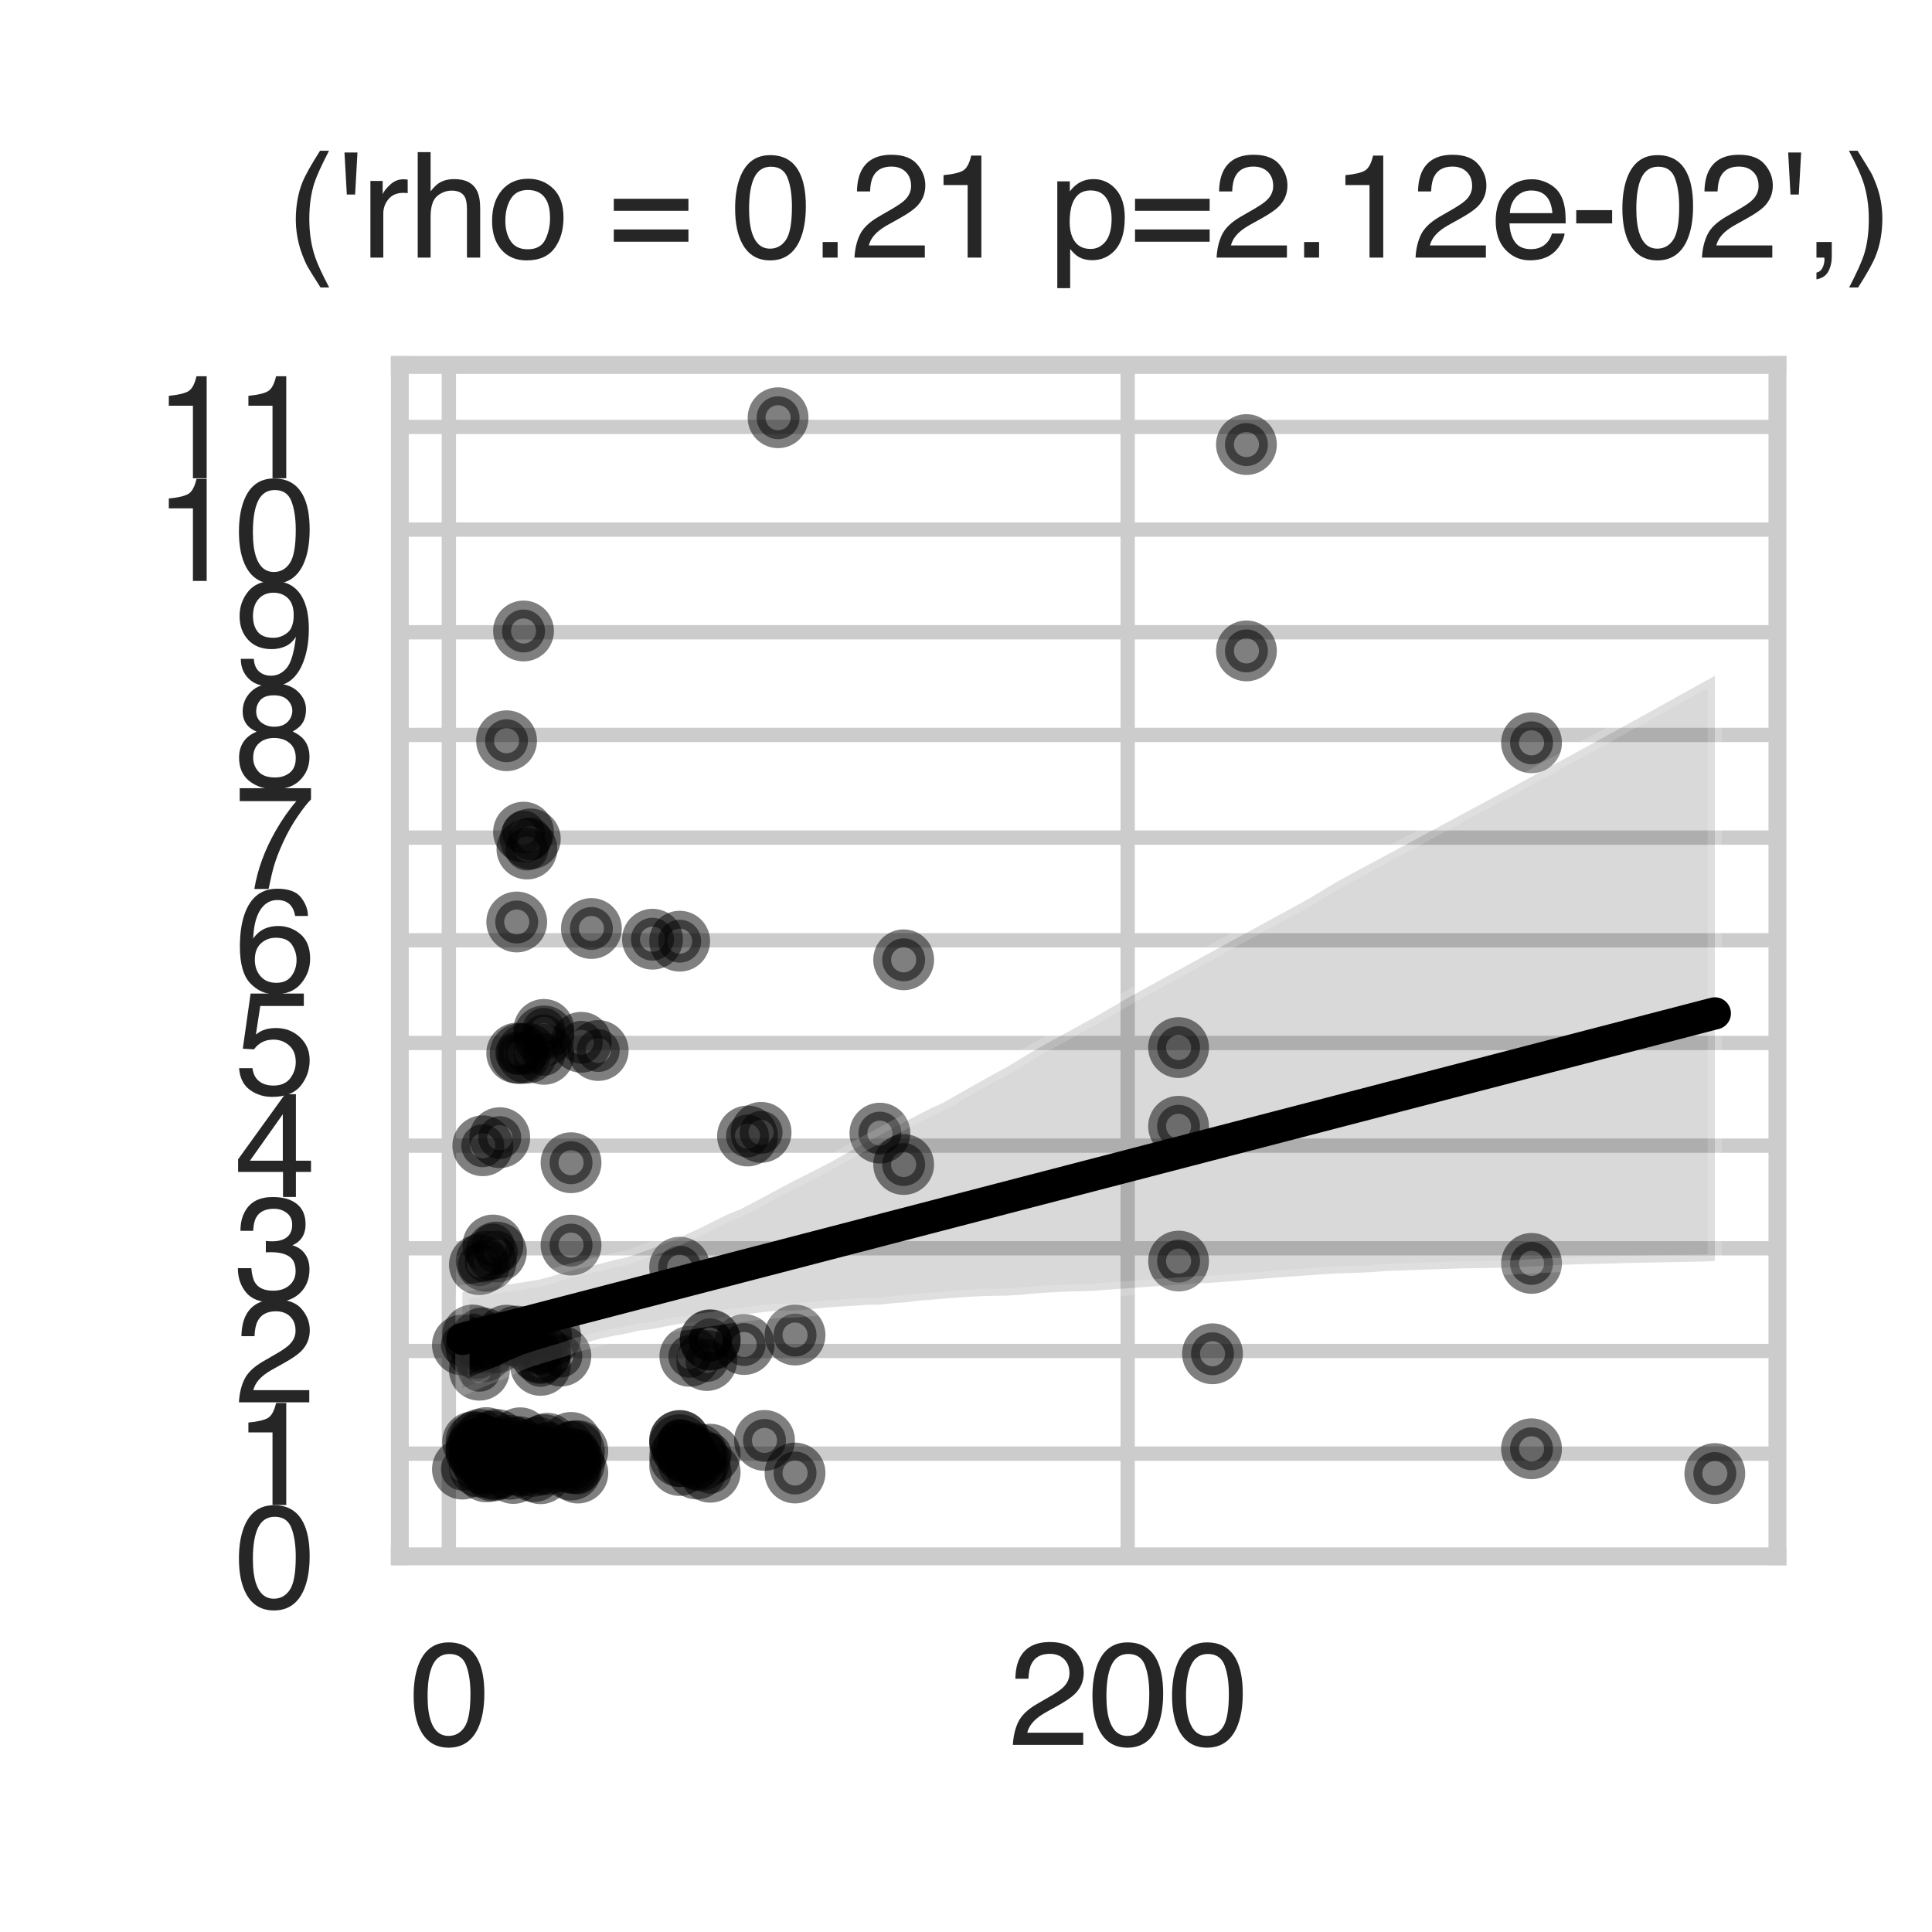 <?xml version="1.0" encoding="utf-8" standalone="no"?>
<!DOCTYPE svg PUBLIC "-//W3C//DTD SVG 1.1//EN"
  "http://www.w3.org/Graphics/SVG/1.1/DTD/svg11.dtd">
<svg xmlns:xlink="http://www.w3.org/1999/xlink" width="108pt" height="108pt" viewBox="0 0 108 108" xmlns="http://www.w3.org/2000/svg" version="1.1">
 <defs>
  <style type="text/css">*{stroke-linejoin: round; stroke-linecap: butt}</style>
 </defs>
 <g id="figure_1">
  <g id="patch_1">
   <path d="M 0 108 
L 108 108 
L 108 0 
L 0 0 
z
" style="fill: #ffffff"/>
  </g>
  <g id="axes_1">
   <g id="patch_2">
    <path d="M 22.35 87 
L 99.36 87 
L 99.36 20.4 
L 22.35 20.4 
z
" style="fill: #ffffff"/>
   </g>
   <g id="matplotlib.axis_1">
    <g id="xtick_1">
     <g id="line2d_1">
      <path d="M 25.092 87 
L 25.092 20.4 
" clip-path="url(#p167af0c487)" style="fill: none; stroke: #cccccc; stroke-width: 0.8; stroke-linecap: round"/>
     </g>
     <g id="text_1">
      <!-- 0 -->
      <g style="fill: #262626" transform="translate(22.867 97.539) scale(0.08 -0.08)">
       <defs>
        <path id="Helvetica-30" d="M 1731 4475 
Q 2600 4475 2988 3759 
Q 3288 3206 3288 2244 
Q 3288 1331 3016 734 
Q 2622 -122 1728 -122 
Q 922 -122 528 578 
Q 200 1163 200 2147 
Q 200 2909 397 3456 
Q 766 4475 1731 4475 
z
M 1725 391 
Q 2163 391 2422 778 
Q 2681 1166 2681 2222 
Q 2681 2984 2493 3476 
Q 2306 3969 1766 3969 
Q 1269 3969 1039 3501 
Q 809 3034 809 2125 
Q 809 1441 956 1025 
Q 1181 391 1725 391 
z
" transform="scale(0.016)"/>
       </defs>
       <use xlink:href="#Helvetica-30"/>
      </g>
     </g>
    </g>
    <g id="xtick_2">
     <g id="line2d_2">
      <path d="M 63.037 87 
L 63.037 20.4 
" clip-path="url(#p167af0c487)" style="fill: none; stroke: #cccccc; stroke-width: 0.8; stroke-linecap: round"/>
     </g>
     <g id="text_2">
      <!-- 200 -->
      <g style="fill: #262626" transform="translate(56.364 97.539) scale(0.08 -0.08)">
       <defs>
        <path id="Helvetica-32" d="M 200 0 
Q 231 578 439 1006 
Q 647 1434 1250 1784 
L 1850 2131 
Q 2253 2366 2416 2531 
Q 2672 2791 2672 3125 
Q 2672 3516 2437 3745 
Q 2203 3975 1813 3975 
Q 1234 3975 1013 3538 
Q 894 3303 881 2888 
L 309 2888 
Q 319 3472 525 3841 
Q 891 4491 1816 4491 
Q 2584 4491 2939 4075 
Q 3294 3659 3294 3150 
Q 3294 2613 2916 2231 
Q 2697 2009 2131 1694 
L 1703 1456 
Q 1397 1288 1222 1134 
Q 909 863 828 531 
L 3272 531 
L 3272 0 
L 200 0 
z
" transform="scale(0.016)"/>
       </defs>
       <use xlink:href="#Helvetica-32"/>
       <use xlink:href="#Helvetica-30" transform="translate(55.615 0)"/>
       <use xlink:href="#Helvetica-30" transform="translate(111.23 0)"/>
      </g>
     </g>
    </g>
   </g>
   <g id="matplotlib.axis_2">
    <g id="ytick_1">
     <g id="line2d_3">
      <path d="M 22.35 87 
L 99.36 87 
" clip-path="url(#p167af0c487)" style="fill: none; stroke: #cccccc; stroke-width: 0.8; stroke-linecap: round"/>
     </g>
     <g id="text_3">
      <!-- 0 -->
      <g style="fill: #262626" transform="translate(13.101 89.869) scale(0.08 -0.08)">
       <use xlink:href="#Helvetica-30"/>
      </g>
     </g>
    </g>
    <g id="ytick_2">
     <g id="line2d_4">
      <path d="M 22.35 81.26 
L 99.36 81.26 
" clip-path="url(#p167af0c487)" style="fill: none; stroke: #cccccc; stroke-width: 0.8; stroke-linecap: round"/>
     </g>
     <g id="text_4">
      <!-- 1 -->
      <g style="fill: #262626" transform="translate(13.101 84.13) scale(0.08 -0.08)">
       <defs>
        <path id="Helvetica-31" d="M 613 3169 
L 613 3600 
Q 1222 3659 1462 3798 
Q 1703 3938 1822 4456 
L 2266 4456 
L 2266 0 
L 1666 0 
L 1666 3169 
L 613 3169 
z
" transform="scale(0.016)"/>
       </defs>
       <use xlink:href="#Helvetica-31"/>
      </g>
     </g>
    </g>
    <g id="ytick_3">
     <g id="line2d_5">
      <path d="M 22.35 75.521 
L 99.36 75.521 
" clip-path="url(#p167af0c487)" style="fill: none; stroke: #cccccc; stroke-width: 0.8; stroke-linecap: round"/>
     </g>
     <g id="text_5">
      <!-- 2 -->
      <g style="fill: #262626" transform="translate(13.101 78.39) scale(0.08 -0.08)">
       <use xlink:href="#Helvetica-32"/>
      </g>
     </g>
    </g>
    <g id="ytick_4">
     <g id="line2d_6">
      <path d="M 22.35 69.781 
L 99.36 69.781 
" clip-path="url(#p167af0c487)" style="fill: none; stroke: #cccccc; stroke-width: 0.8; stroke-linecap: round"/>
     </g>
     <g id="text_6">
      <!-- 3 -->
      <g style="fill: #262626" transform="translate(13.101 72.651) scale(0.08 -0.08)">
       <defs>
        <path id="Helvetica-33" d="M 1663 -122 
Q 869 -122 511 314 
Q 153 750 153 1375 
L 741 1375 
Q 778 941 903 744 
Q 1122 391 1694 391 
Q 2138 391 2406 628 
Q 2675 866 2675 1241 
Q 2675 1703 2392 1887 
Q 2109 2072 1606 2072 
Q 1550 2072 1492 2070 
Q 1434 2069 1375 2066 
L 1375 2563 
Q 1463 2553 1522 2550 
Q 1581 2547 1650 2547 
Q 1966 2547 2169 2647 
Q 2525 2822 2525 3272 
Q 2525 3606 2287 3787 
Q 2050 3969 1734 3969 
Q 1172 3969 956 3594 
Q 838 3388 822 3006 
L 266 3006 
Q 266 3506 466 3856 
Q 809 4481 1675 4481 
Q 2359 4481 2734 4176 
Q 3109 3872 3109 3294 
Q 3109 2881 2888 2625 
Q 2750 2466 2531 2375 
Q 2884 2278 3082 2001 
Q 3281 1725 3281 1325 
Q 3281 684 2859 281 
Q 2438 -122 1663 -122 
z
" transform="scale(0.016)"/>
       </defs>
       <use xlink:href="#Helvetica-33"/>
      </g>
     </g>
    </g>
    <g id="ytick_5">
     <g id="line2d_7">
      <path d="M 22.35 64.042 
L 99.36 64.042 
" clip-path="url(#p167af0c487)" style="fill: none; stroke: #cccccc; stroke-width: 0.8; stroke-linecap: round"/>
     </g>
     <g id="text_7">
      <!-- 4 -->
      <g style="fill: #262626" transform="translate(13.101 66.911) scale(0.08 -0.08)">
       <defs>
        <path id="Helvetica-34" d="M 2116 1584 
L 2116 3613 
L 681 1584 
L 2116 1584 
z
M 2125 0 
L 2125 1094 
L 163 1094 
L 163 1644 
L 2213 4488 
L 2688 4488 
L 2688 1584 
L 3347 1584 
L 3347 1094 
L 2688 1094 
L 2688 0 
L 2125 0 
z
" transform="scale(0.016)"/>
       </defs>
       <use xlink:href="#Helvetica-34"/>
      </g>
     </g>
    </g>
    <g id="ytick_6">
     <g id="line2d_8">
      <path d="M 22.35 58.302 
L 99.36 58.302 
" clip-path="url(#p167af0c487)" style="fill: none; stroke: #cccccc; stroke-width: 0.8; stroke-linecap: round"/>
     </g>
     <g id="text_8">
      <!-- 5 -->
      <g style="fill: #262626" transform="translate(13.101 61.172) scale(0.08 -0.08)">
       <defs>
        <path id="Helvetica-35" d="M 791 1141 
Q 847 659 1238 475 
Q 1438 381 1700 381 
Q 2200 381 2440 700 
Q 2681 1019 2681 1406 
Q 2681 1875 2395 2131 
Q 2109 2388 1709 2388 
Q 1419 2388 1211 2275 
Q 1003 2163 856 1963 
L 369 1991 
L 709 4400 
L 3034 4400 
L 3034 3856 
L 1131 3856 
L 941 2613 
Q 1097 2731 1238 2791 
Q 1488 2894 1816 2894 
Q 2431 2894 2859 2497 
Q 3288 2100 3288 1491 
Q 3288 856 2895 371 
Q 2503 -113 1644 -113 
Q 1097 -113 676 195 
Q 256 503 206 1141 
L 791 1141 
z
" transform="scale(0.016)"/>
       </defs>
       <use xlink:href="#Helvetica-35"/>
      </g>
     </g>
    </g>
    <g id="ytick_7">
     <g id="line2d_9">
      <path d="M 22.35 52.563 
L 99.36 52.563 
" clip-path="url(#p167af0c487)" style="fill: none; stroke: #cccccc; stroke-width: 0.8; stroke-linecap: round"/>
     </g>
     <g id="text_9">
      <!-- 6 -->
      <g style="fill: #262626" transform="translate(13.101 55.432) scale(0.08 -0.08)">
       <defs>
        <path id="Helvetica-36" d="M 1872 4494 
Q 2622 4494 2917 4105 
Q 3213 3716 3213 3303 
L 2656 3303 
Q 2606 3569 2497 3719 
Q 2294 4000 1881 4000 
Q 1409 4000 1131 3564 
Q 853 3128 822 2316 
Q 1016 2600 1309 2741 
Q 1578 2866 1909 2866 
Q 2472 2866 2890 2506 
Q 3309 2147 3309 1434 
Q 3309 825 2912 354 
Q 2516 -116 1781 -116 
Q 1153 -116 697 361 
Q 241 838 241 1966 
Q 241 2800 444 3381 
Q 834 4494 1872 4494 
z
M 1831 384 
Q 2275 384 2495 682 
Q 2716 981 2716 1388 
Q 2716 1731 2519 2042 
Q 2322 2353 1803 2353 
Q 1441 2353 1167 2112 
Q 894 1872 894 1388 
Q 894 963 1142 673 
Q 1391 384 1831 384 
z
" transform="scale(0.016)"/>
       </defs>
       <use xlink:href="#Helvetica-36"/>
      </g>
     </g>
    </g>
    <g id="ytick_8">
     <g id="line2d_10">
      <path d="M 22.35 46.823 
L 99.36 46.823 
" clip-path="url(#p167af0c487)" style="fill: none; stroke: #cccccc; stroke-width: 0.8; stroke-linecap: round"/>
     </g>
     <g id="text_10">
      <!-- 7 -->
      <g style="fill: #262626" transform="translate(13.101 49.693) scale(0.08 -0.08)">
       <defs>
        <path id="Helvetica-37" d="M 3347 4400 
L 3347 3909 
Q 3131 3700 2773 3181 
Q 2416 2663 2141 2063 
Q 1869 1478 1728 997 
Q 1638 688 1494 0 
L 872 0 
Q 1084 1281 1809 2550 
Q 2238 3294 2709 3834 
L 234 3834 
L 234 4400 
L 3347 4400 
z
" transform="scale(0.016)"/>
       </defs>
       <use xlink:href="#Helvetica-37"/>
      </g>
     </g>
    </g>
    <g id="ytick_9">
     <g id="line2d_11">
      <path d="M 22.35 41.084 
L 99.36 41.084 
" clip-path="url(#p167af0c487)" style="fill: none; stroke: #cccccc; stroke-width: 0.8; stroke-linecap: round"/>
     </g>
     <g id="text_11">
      <!-- 8 -->
      <g style="fill: #262626" transform="translate(13.101 43.953) scale(0.08 -0.08)">
       <defs>
        <path id="Helvetica-38" d="M 1741 2600 
Q 2113 2600 2322 2808 
Q 2531 3016 2531 3303 
Q 2531 3553 2331 3762 
Q 2131 3972 1722 3972 
Q 1316 3972 1134 3762 
Q 953 3553 953 3272 
Q 953 2956 1187 2778 
Q 1422 2600 1741 2600 
z
M 1775 384 
Q 2166 384 2423 595 
Q 2681 806 2681 1225 
Q 2681 1659 2415 1884 
Q 2150 2109 1734 2109 
Q 1331 2109 1076 1879 
Q 822 1650 822 1244 
Q 822 894 1055 639 
Q 1288 384 1775 384 
z
M 975 2384 
Q 741 2484 609 2619 
Q 363 2869 363 3269 
Q 363 3769 725 4128 
Q 1088 4488 1753 4488 
Q 2397 4488 2762 4148 
Q 3128 3809 3128 3356 
Q 3128 2938 2916 2678 
Q 2797 2531 2547 2391 
Q 2825 2263 2984 2097 
Q 3281 1784 3281 1284 
Q 3281 694 2884 283 
Q 2488 -128 1763 -128 
Q 1109 -128 657 226 
Q 206 581 206 1256 
Q 206 1653 400 1942 
Q 594 2231 975 2384 
z
" transform="scale(0.016)"/>
       </defs>
       <use xlink:href="#Helvetica-38"/>
      </g>
     </g>
    </g>
    <g id="ytick_10">
     <g id="line2d_12">
      <path d="M 22.35 35.344 
L 99.36 35.344 
" clip-path="url(#p167af0c487)" style="fill: none; stroke: #cccccc; stroke-width: 0.8; stroke-linecap: round"/>
     </g>
     <g id="text_12">
      <!-- 9 -->
      <g style="fill: #262626" transform="translate(13.101 38.214) scale(0.08 -0.08)">
       <defs>
        <path id="Helvetica-39" d="M 850 1081 
Q 875 616 1209 438 
Q 1381 344 1597 344 
Q 2000 344 2284 680 
Q 2569 1016 2688 2044 
Q 2500 1747 2223 1626 
Q 1947 1506 1628 1506 
Q 981 1506 604 1909 
Q 228 2313 228 2947 
Q 228 3556 600 4018 
Q 972 4481 1697 4481 
Q 2675 4481 3047 3600 
Q 3253 3116 3253 2388 
Q 3253 1566 3006 931 
Q 2597 -125 1619 -125 
Q 963 -125 622 219 
Q 281 563 281 1081 
L 850 1081 
z
M 1703 2000 
Q 2038 2000 2314 2220 
Q 2591 2441 2591 2991 
Q 2591 3484 2342 3726 
Q 2094 3969 1709 3969 
Q 1297 3969 1055 3692 
Q 813 3416 813 2953 
Q 813 2516 1025 2258 
Q 1238 2000 1703 2000 
z
" transform="scale(0.016)"/>
       </defs>
       <use xlink:href="#Helvetica-39"/>
      </g>
     </g>
    </g>
    <g id="ytick_11">
     <g id="line2d_13">
      <path d="M 22.35 29.605 
L 99.36 29.605 
" clip-path="url(#p167af0c487)" style="fill: none; stroke: #cccccc; stroke-width: 0.8; stroke-linecap: round"/>
     </g>
     <g id="text_13">
      <!-- 10 -->
      <g style="fill: #262626" transform="translate(8.652 32.474) scale(0.08 -0.08)">
       <use xlink:href="#Helvetica-31"/>
       <use xlink:href="#Helvetica-30" transform="translate(55.615 0)"/>
      </g>
     </g>
    </g>
    <g id="ytick_12">
     <g id="line2d_14">
      <path d="M 22.35 23.865 
L 99.36 23.865 
" clip-path="url(#p167af0c487)" style="fill: none; stroke: #cccccc; stroke-width: 0.8; stroke-linecap: round"/>
     </g>
     <g id="text_14">
      <!-- 11 -->
      <g style="fill: #262626" transform="translate(8.652 26.735) scale(0.08 -0.08)">
       <use xlink:href="#Helvetica-31"/>
       <use xlink:href="#Helvetica-31" transform="translate(55.615 0)"/>
      </g>
     </g>
    </g>
   </g>
   <g id="PathCollection_1">
    <defs>
     <path id="me7f2575d24" d="M 0 1.2 
C 0.318 1.2 0.623 1.074 0.849 0.849 
C 1.074 0.623 1.2 0.318 1.2 0 
C 1.2 -0.318 1.074 -0.623 0.849 -0.849 
C 0.623 -1.074 0.318 -1.2 0 -1.2 
C -0.318 -1.2 -0.623 -1.074 -0.849 -0.849 
C -1.074 -0.623 -1.2 -0.318 -1.2 0 
C -1.2 0.318 -1.074 0.623 -0.849 0.849 
C -0.623 1.074 -0.318 1.2 0 1.2 
z
" style="stroke: #000000; stroke-opacity: 0.5"/>
    </defs>
    <g clip-path="url(#p167af0c487)">
     <use xlink:href="#me7f2575d24" x="26.42" y="74.626" style="fill-opacity: 0.5; stroke: #000000; stroke-opacity: 0.5"/>
     <use xlink:href="#me7f2575d24" x="25.85" y="82.124" style="fill-opacity: 0.5; stroke: #000000; stroke-opacity: 0.5"/>
     <use xlink:href="#me7f2575d24" x="26.609" y="81.158" style="fill-opacity: 0.5; stroke: #000000; stroke-opacity: 0.5"/>
     <use xlink:href="#me7f2575d24" x="29.076" y="80.372" style="fill-opacity: 0.5; stroke: #000000; stroke-opacity: 0.5"/>
     <use xlink:href="#me7f2575d24" x="29.076" y="81.947" style="fill-opacity: 0.5; stroke: #000000; stroke-opacity: 0.5"/>
     <use xlink:href="#me7f2575d24" x="26.42" y="80.6" style="fill-opacity: 0.5; stroke: #000000; stroke-opacity: 0.5"/>
     <use xlink:href="#me7f2575d24" x="27.558" y="69.597" style="fill-opacity: 0.5; stroke: #000000; stroke-opacity: 0.5"/>
     <use xlink:href="#me7f2575d24" x="26.799" y="82.008" style="fill-opacity: 0.5; stroke: #000000; stroke-opacity: 0.5"/>
     <use xlink:href="#me7f2575d24" x="26.989" y="81.832" style="fill-opacity: 0.5; stroke: #000000; stroke-opacity: 0.5"/>
     <use xlink:href="#me7f2575d24" x="27.558" y="82.23" style="fill-opacity: 0.5; stroke: #000000; stroke-opacity: 0.5"/>
     <use xlink:href="#me7f2575d24" x="27.179" y="80.362" style="fill-opacity: 0.5; stroke: #000000; stroke-opacity: 0.5"/>
     <use xlink:href="#me7f2575d24" x="29.266" y="81.09" style="fill-opacity: 0.5; stroke: #000000; stroke-opacity: 0.5"/>
     <use xlink:href="#me7f2575d24" x="31.922" y="81.799" style="fill-opacity: 0.5; stroke: #000000; stroke-opacity: 0.5"/>
     <use xlink:href="#me7f2575d24" x="27.748" y="75.071" style="fill-opacity: 0.5; stroke: #000000; stroke-opacity: 0.5"/>
     <use xlink:href="#me7f2575d24" x="30.783" y="74.689" style="fill-opacity: 0.5; stroke: #000000; stroke-opacity: 0.5"/>
     <use xlink:href="#me7f2575d24" x="31.922" y="82.178" style="fill-opacity: 0.5; stroke: #000000; stroke-opacity: 0.5"/>
     <use xlink:href="#me7f2575d24" x="26.989" y="80.894" style="fill-opacity: 0.5; stroke: #000000; stroke-opacity: 0.5"/>
     <use xlink:href="#me7f2575d24" x="50.515" y="65.097" style="fill-opacity: 0.5; stroke: #000000; stroke-opacity: 0.5"/>
     <use xlink:href="#me7f2575d24" x="26.799" y="70.695" style="fill-opacity: 0.5; stroke: #000000; stroke-opacity: 0.5"/>
     <use xlink:href="#me7f2575d24" x="26.799" y="81.401" style="fill-opacity: 0.5; stroke: #000000; stroke-opacity: 0.5"/>
     <use xlink:href="#me7f2575d24" x="31.922" y="81.507" style="fill-opacity: 0.5; stroke: #000000; stroke-opacity: 0.5"/>
     <use xlink:href="#me7f2575d24" x="37.993" y="80.754" style="fill-opacity: 0.5; stroke: #000000; stroke-opacity: 0.5"/>
     <use xlink:href="#me7f2575d24" x="29.645" y="46.895" style="fill-opacity: 0.5; stroke: #000000; stroke-opacity: 0.5"/>
     <use xlink:href="#me7f2575d24" x="31.922" y="80.632" style="fill-opacity: 0.5; stroke: #000000; stroke-opacity: 0.5"/>
     <use xlink:href="#me7f2575d24" x="26.989" y="74.788" style="fill-opacity: 0.5; stroke: #000000; stroke-opacity: 0.5"/>
     <use xlink:href="#me7f2575d24" x="27.179" y="82.279" style="fill-opacity: 0.5; stroke: #000000; stroke-opacity: 0.5"/>
     <use xlink:href="#me7f2575d24" x="27.748" y="69.991" style="fill-opacity: 0.5; stroke: #000000; stroke-opacity: 0.5"/>
     <use xlink:href="#me7f2575d24" x="27.558" y="82.138" style="fill-opacity: 0.5; stroke: #000000; stroke-opacity: 0.5"/>
     <use xlink:href="#me7f2575d24" x="26.609" y="75.373" style="fill-opacity: 0.5; stroke: #000000; stroke-opacity: 0.5"/>
     <use xlink:href="#me7f2575d24" x="27.748" y="81.145" style="fill-opacity: 0.5; stroke: #000000; stroke-opacity: 0.5"/>
     <use xlink:href="#me7f2575d24" x="27.748" y="80.462" style="fill-opacity: 0.5; stroke: #000000; stroke-opacity: 0.5"/>
     <use xlink:href="#me7f2575d24" x="39.7" y="74.92" style="fill-opacity: 0.5; stroke: #000000; stroke-opacity: 0.5"/>
     <use xlink:href="#me7f2575d24" x="69.677" y="24.852" style="fill-opacity: 0.5; stroke: #000000; stroke-opacity: 0.5"/>
     <use xlink:href="#me7f2575d24" x="26.609" y="80.992" style="fill-opacity: 0.5; stroke: #000000; stroke-opacity: 0.5"/>
     <use xlink:href="#me7f2575d24" x="37.993" y="80.54" style="fill-opacity: 0.5; stroke: #000000; stroke-opacity: 0.5"/>
     <use xlink:href="#me7f2575d24" x="49.187" y="63.343" style="fill-opacity: 0.5; stroke: #000000; stroke-opacity: 0.5"/>
     <use xlink:href="#me7f2575d24" x="50.515" y="53.654" style="fill-opacity: 0.5; stroke: #000000; stroke-opacity: 0.5"/>
     <use xlink:href="#me7f2575d24" x="25.85" y="75.184" style="fill-opacity: 0.5; stroke: #000000; stroke-opacity: 0.5"/>
     <use xlink:href="#me7f2575d24" x="37.993" y="52.613" style="fill-opacity: 0.5; stroke: #000000; stroke-opacity: 0.5"/>
     <use xlink:href="#me7f2575d24" x="41.787" y="63.503" style="fill-opacity: 0.5; stroke: #000000; stroke-opacity: 0.5"/>
     <use xlink:href="#me7f2575d24" x="38.183" y="81.091" style="fill-opacity: 0.5; stroke: #000000; stroke-opacity: 0.5"/>
     <use xlink:href="#me7f2575d24" x="38.372" y="81.262" style="fill-opacity: 0.5; stroke: #000000; stroke-opacity: 0.5"/>
     <use xlink:href="#me7f2575d24" x="38.562" y="75.82" style="fill-opacity: 0.5; stroke: #000000; stroke-opacity: 0.5"/>
     <use xlink:href="#me7f2575d24" x="27.558" y="80.569" style="fill-opacity: 0.5; stroke: #000000; stroke-opacity: 0.5"/>
     <use xlink:href="#me7f2575d24" x="26.799" y="76.596" style="fill-opacity: 0.5; stroke: #000000; stroke-opacity: 0.5"/>
     <use xlink:href="#me7f2575d24" x="38.942" y="82.117" style="fill-opacity: 0.5; stroke: #000000; stroke-opacity: 0.5"/>
     <use xlink:href="#me7f2575d24" x="39.7" y="82.3" style="fill-opacity: 0.5; stroke: #000000; stroke-opacity: 0.5"/>
     <use xlink:href="#me7f2575d24" x="37.993" y="81.922" style="fill-opacity: 0.5; stroke: #000000; stroke-opacity: 0.5"/>
     <use xlink:href="#me7f2575d24" x="28.696" y="80.907" style="fill-opacity: 0.5; stroke: #000000; stroke-opacity: 0.5"/>
     <use xlink:href="#me7f2575d24" x="26.989" y="75.576" style="fill-opacity: 0.5; stroke: #000000; stroke-opacity: 0.5"/>
     <use xlink:href="#me7f2575d24" x="67.78" y="75.677" style="fill-opacity: 0.5; stroke: #000000; stroke-opacity: 0.5"/>
     <use xlink:href="#me7f2575d24" x="39.131" y="81.654" style="fill-opacity: 0.5; stroke: #000000; stroke-opacity: 0.5"/>
     <use xlink:href="#me7f2575d24" x="28.886" y="58.871" style="fill-opacity: 0.5; stroke: #000000; stroke-opacity: 0.5"/>
     <use xlink:href="#me7f2575d24" x="28.886" y="51.54" style="fill-opacity: 0.5; stroke: #000000; stroke-opacity: 0.5"/>
     <use xlink:href="#me7f2575d24" x="28.507" y="82.13" style="fill-opacity: 0.5; stroke: #000000; stroke-opacity: 0.5"/>
     <use xlink:href="#me7f2575d24" x="26.609" y="80.603" style="fill-opacity: 0.5; stroke: #000000; stroke-opacity: 0.5"/>
     <use xlink:href="#me7f2575d24" x="30.024" y="80.896" style="fill-opacity: 0.5; stroke: #000000; stroke-opacity: 0.5"/>
     <use xlink:href="#me7f2575d24" x="26.989" y="64.049" style="fill-opacity: 0.5; stroke: #000000; stroke-opacity: 0.5"/>
     <use xlink:href="#me7f2575d24" x="37.993" y="80.519" style="fill-opacity: 0.5; stroke: #000000; stroke-opacity: 0.5"/>
     <use xlink:href="#me7f2575d24" x="42.546" y="63.301" style="fill-opacity: 0.5; stroke: #000000; stroke-opacity: 0.5"/>
     <use xlink:href="#me7f2575d24" x="39.511" y="76.054" style="fill-opacity: 0.5; stroke: #000000; stroke-opacity: 0.5"/>
     <use xlink:href="#me7f2575d24" x="39.7" y="81.29" style="fill-opacity: 0.5; stroke: #000000; stroke-opacity: 0.5"/>
     <use xlink:href="#me7f2575d24" x="37.993" y="81.431" style="fill-opacity: 0.5; stroke: #000000; stroke-opacity: 0.5"/>
     <use xlink:href="#me7f2575d24" x="38.942" y="81.486" style="fill-opacity: 0.5; stroke: #000000; stroke-opacity: 0.5"/>
     <use xlink:href="#me7f2575d24" x="27.748" y="82.135" style="fill-opacity: 0.5; stroke: #000000; stroke-opacity: 0.5"/>
     <use xlink:href="#me7f2575d24" x="38.942" y="81.25" style="fill-opacity: 0.5; stroke: #000000; stroke-opacity: 0.5"/>
     <use xlink:href="#me7f2575d24" x="29.455" y="74.958" style="fill-opacity: 0.5; stroke: #000000; stroke-opacity: 0.5"/>
     <use xlink:href="#me7f2575d24" x="27.179" y="70.509" style="fill-opacity: 0.5; stroke: #000000; stroke-opacity: 0.5"/>
     <use xlink:href="#me7f2575d24" x="37.993" y="70.836" style="fill-opacity: 0.5; stroke: #000000; stroke-opacity: 0.5"/>
     <use xlink:href="#me7f2575d24" x="36.475" y="52.502" style="fill-opacity: 0.5; stroke: #000000; stroke-opacity: 0.5"/>
     <use xlink:href="#me7f2575d24" x="41.598" y="75.16" style="fill-opacity: 0.5; stroke: #000000; stroke-opacity: 0.5"/>
     <use xlink:href="#me7f2575d24" x="28.886" y="74.687" style="fill-opacity: 0.5; stroke: #000000; stroke-opacity: 0.5"/>
     <use xlink:href="#me7f2575d24" x="28.317" y="74.637" style="fill-opacity: 0.5; stroke: #000000; stroke-opacity: 0.5"/>
     <use xlink:href="#me7f2575d24" x="27.748" y="80.952" style="fill-opacity: 0.5; stroke: #000000; stroke-opacity: 0.5"/>
     <use xlink:href="#me7f2575d24" x="30.404" y="57.544" style="fill-opacity: 0.5; stroke: #000000; stroke-opacity: 0.5"/>
     <use xlink:href="#me7f2575d24" x="32.491" y="58.265" style="fill-opacity: 0.5; stroke: #000000; stroke-opacity: 0.5"/>
     <use xlink:href="#me7f2575d24" x="30.404" y="58.938" style="fill-opacity: 0.5; stroke: #000000; stroke-opacity: 0.5"/>
     <use xlink:href="#me7f2575d24" x="28.507" y="80.799" style="fill-opacity: 0.5; stroke: #000000; stroke-opacity: 0.5"/>
     <use xlink:href="#me7f2575d24" x="30.973" y="81.537" style="fill-opacity: 0.5; stroke: #000000; stroke-opacity: 0.5"/>
     <use xlink:href="#me7f2575d24" x="30.404" y="57.908" style="fill-opacity: 0.5; stroke: #000000; stroke-opacity: 0.5"/>
     <use xlink:href="#me7f2575d24" x="30.214" y="75.61" style="fill-opacity: 0.5; stroke: #000000; stroke-opacity: 0.5"/>
     <use xlink:href="#me7f2575d24" x="65.883" y="70.495" style="fill-opacity: 0.5; stroke: #000000; stroke-opacity: 0.5"/>
     <use xlink:href="#me7f2575d24" x="29.455" y="58.876" style="fill-opacity: 0.5; stroke: #000000; stroke-opacity: 0.5"/>
     <use xlink:href="#me7f2575d24" x="27.937" y="63.596" style="fill-opacity: 0.5; stroke: #000000; stroke-opacity: 0.5"/>
     <use xlink:href="#me7f2575d24" x="28.696" y="82.368" style="fill-opacity: 0.5; stroke: #000000; stroke-opacity: 0.5"/>
     <use xlink:href="#me7f2575d24" x="28.317" y="41.408" style="fill-opacity: 0.5; stroke: #000000; stroke-opacity: 0.5"/>
     <use xlink:href="#me7f2575d24" x="39.7" y="74.89" style="fill-opacity: 0.5; stroke: #000000; stroke-opacity: 0.5"/>
     <use xlink:href="#me7f2575d24" x="44.444" y="82.342" style="fill-opacity: 0.5; stroke: #000000; stroke-opacity: 0.5"/>
     <use xlink:href="#me7f2575d24" x="29.835" y="82.266" style="fill-opacity: 0.5; stroke: #000000; stroke-opacity: 0.5"/>
     <use xlink:href="#me7f2575d24" x="95.86" y="82.373" style="fill-opacity: 0.5; stroke: #000000; stroke-opacity: 0.5"/>
     <use xlink:href="#me7f2575d24" x="29.835" y="81.97" style="fill-opacity: 0.5; stroke: #000000; stroke-opacity: 0.5"/>
     <use xlink:href="#me7f2575d24" x="44.444" y="74.63" style="fill-opacity: 0.5; stroke: #000000; stroke-opacity: 0.5"/>
     <use xlink:href="#me7f2575d24" x="42.736" y="80.521" style="fill-opacity: 0.5; stroke: #000000; stroke-opacity: 0.5"/>
     <use xlink:href="#me7f2575d24" x="65.883" y="58.561" style="fill-opacity: 0.5; stroke: #000000; stroke-opacity: 0.5"/>
     <use xlink:href="#me7f2575d24" x="65.883" y="62.959" style="fill-opacity: 0.5; stroke: #000000; stroke-opacity: 0.5"/>
     <use xlink:href="#me7f2575d24" x="30.214" y="75.662" style="fill-opacity: 0.5; stroke: #000000; stroke-opacity: 0.5"/>
     <use xlink:href="#me7f2575d24" x="26.799" y="80.469" style="fill-opacity: 0.5; stroke: #000000; stroke-opacity: 0.5"/>
     <use xlink:href="#me7f2575d24" x="29.455" y="47.462" style="fill-opacity: 0.5; stroke: #000000; stroke-opacity: 0.5"/>
     <use xlink:href="#me7f2575d24" x="29.076" y="58.898" style="fill-opacity: 0.5; stroke: #000000; stroke-opacity: 0.5"/>
     <use xlink:href="#me7f2575d24" x="43.495" y="23.352" style="fill-opacity: 0.5; stroke: #000000; stroke-opacity: 0.5"/>
     <use xlink:href="#me7f2575d24" x="29.266" y="46.517" style="fill-opacity: 0.5; stroke: #000000; stroke-opacity: 0.5"/>
     <use xlink:href="#me7f2575d24" x="69.677" y="36.386" style="fill-opacity: 0.5; stroke: #000000; stroke-opacity: 0.5"/>
     <use xlink:href="#me7f2575d24" x="29.266" y="35.273" style="fill-opacity: 0.5; stroke: #000000; stroke-opacity: 0.5"/>
     <use xlink:href="#me7f2575d24" x="26.799" y="80.712" style="fill-opacity: 0.5; stroke: #000000; stroke-opacity: 0.5"/>
     <use xlink:href="#me7f2575d24" x="30.594" y="81.868" style="fill-opacity: 0.5; stroke: #000000; stroke-opacity: 0.5"/>
     <use xlink:href="#me7f2575d24" x="30.214" y="82.383" style="fill-opacity: 0.5; stroke: #000000; stroke-opacity: 0.5"/>
     <use xlink:href="#me7f2575d24" x="31.353" y="75.805" style="fill-opacity: 0.5; stroke: #000000; stroke-opacity: 0.5"/>
     <use xlink:href="#me7f2575d24" x="33.44" y="58.724" style="fill-opacity: 0.5; stroke: #000000; stroke-opacity: 0.5"/>
     <use xlink:href="#me7f2575d24" x="30.214" y="76.325" style="fill-opacity: 0.5; stroke: #000000; stroke-opacity: 0.5"/>
     <use xlink:href="#me7f2575d24" x="30.594" y="80.679" style="fill-opacity: 0.5; stroke: #000000; stroke-opacity: 0.5"/>
     <use xlink:href="#me7f2575d24" x="30.404" y="80.76" style="fill-opacity: 0.5; stroke: #000000; stroke-opacity: 0.5"/>
     <use xlink:href="#me7f2575d24" x="30.404" y="81.447" style="fill-opacity: 0.5; stroke: #000000; stroke-opacity: 0.5"/>
     <use xlink:href="#me7f2575d24" x="31.922" y="64.997" style="fill-opacity: 0.5; stroke: #000000; stroke-opacity: 0.5"/>
     <use xlink:href="#me7f2575d24" x="33.06" y="51.904" style="fill-opacity: 0.5; stroke: #000000; stroke-opacity: 0.5"/>
     <use xlink:href="#me7f2575d24" x="31.922" y="69.602" style="fill-opacity: 0.5; stroke: #000000; stroke-opacity: 0.5"/>
     <use xlink:href="#me7f2575d24" x="32.301" y="82.345" style="fill-opacity: 0.5; stroke: #000000; stroke-opacity: 0.5"/>
     <use xlink:href="#me7f2575d24" x="32.301" y="81.094" style="fill-opacity: 0.5; stroke: #000000; stroke-opacity: 0.5"/>
     <use xlink:href="#me7f2575d24" x="32.111" y="81.114" style="fill-opacity: 0.5; stroke: #000000; stroke-opacity: 0.5"/>
     <use xlink:href="#me7f2575d24" x="32.111" y="81.814" style="fill-opacity: 0.5; stroke: #000000; stroke-opacity: 0.5"/>
     <use xlink:href="#me7f2575d24" x="85.614" y="70.624" style="fill-opacity: 0.5; stroke: #000000; stroke-opacity: 0.5"/>
     <use xlink:href="#me7f2575d24" x="85.614" y="80.987" style="fill-opacity: 0.5; stroke: #000000; stroke-opacity: 0.5"/>
     <use xlink:href="#me7f2575d24" x="85.614" y="41.524" style="fill-opacity: 0.5; stroke: #000000; stroke-opacity: 0.5"/>
    </g>
   </g>
   <g id="FillBetweenPolyCollection_1">
    <defs>
     <path id="mf89390b174" d="M 25.85 -35.775 
L 25.85 -30.391 
L 26.558 -30.703 
L 27.265 -30.998 
L 27.972 -31.262 
L 28.679 -31.607 
L 29.386 -31.906 
L 30.093 -32.14 
L 30.801 -32.355 
L 31.508 -32.563 
L 32.215 -32.815 
L 32.922 -32.996 
L 33.629 -33.187 
L 34.336 -33.334 
L 35.044 -33.462 
L 35.751 -33.624 
L 36.458 -33.704 
L 37.165 -33.844 
L 37.872 -33.986 
L 38.579 -34.069 
L 39.287 -34.197 
L 39.994 -34.293 
L 40.701 -34.414 
L 41.408 -34.5 
L 42.115 -34.585 
L 42.822 -34.674 
L 43.53 -34.73 
L 44.237 -34.734 
L 44.944 -34.78 
L 45.651 -34.852 
L 46.358 -34.924 
L 47.065 -34.969 
L 47.772 -35.008 
L 48.48 -35.062 
L 49.187 -35.069 
L 49.894 -35.152 
L 50.601 -35.198 
L 51.308 -35.288 
L 52.015 -35.344 
L 52.723 -35.401 
L 53.43 -35.457 
L 54.137 -35.505 
L 54.844 -35.545 
L 55.551 -35.564 
L 56.258 -35.571 
L 56.966 -35.614 
L 57.673 -35.684 
L 58.38 -35.737 
L 59.087 -35.77 
L 59.794 -35.81 
L 60.501 -35.818 
L 61.209 -35.852 
L 61.916 -35.902 
L 62.623 -35.954 
L 63.33 -36.005 
L 64.037 -36.057 
L 64.744 -36.107 
L 65.452 -36.158 
L 66.159 -36.209 
L 66.866 -36.26 
L 67.573 -36.287 
L 68.28 -36.332 
L 68.987 -36.389 
L 69.695 -36.447 
L 70.402 -36.505 
L 71.109 -36.564 
L 71.816 -36.615 
L 72.523 -36.666 
L 73.23 -36.717 
L 73.938 -36.768 
L 74.645 -36.809 
L 75.352 -36.833 
L 76.059 -36.857 
L 76.766 -36.895 
L 77.473 -36.95 
L 78.18 -36.974 
L 78.888 -36.999 
L 79.595 -37.024 
L 80.302 -37.048 
L 81.009 -37.073 
L 81.716 -37.095 
L 82.423 -37.106 
L 83.131 -37.118 
L 83.838 -37.13 
L 84.545 -37.152 
L 85.252 -37.19 
L 85.959 -37.228 
L 86.666 -37.265 
L 87.374 -37.295 
L 88.081 -37.32 
L 88.788 -37.345 
L 89.495 -37.359 
L 90.202 -37.372 
L 90.909 -37.398 
L 91.617 -37.411 
L 92.324 -37.425 
L 93.031 -37.438 
L 93.738 -37.451 
L 94.445 -37.465 
L 95.152 -37.478 
L 95.86 -37.507 
L 95.86 -70.22 
L 95.86 -70.22 
L 95.152 -69.827 
L 94.445 -69.435 
L 93.738 -69.042 
L 93.031 -68.649 
L 92.324 -68.257 
L 91.617 -67.864 
L 90.909 -67.472 
L 90.202 -67.085 
L 89.495 -66.698 
L 88.788 -66.311 
L 88.081 -65.924 
L 87.374 -65.537 
L 86.666 -65.15 
L 85.959 -64.763 
L 85.252 -64.376 
L 84.545 -63.993 
L 83.838 -63.612 
L 83.131 -63.231 
L 82.423 -62.851 
L 81.716 -62.47 
L 81.009 -62.089 
L 80.302 -61.708 
L 79.595 -61.327 
L 78.888 -60.946 
L 78.18 -60.566 
L 77.473 -60.185 
L 76.766 -59.804 
L 76.059 -59.422 
L 75.352 -59.04 
L 74.645 -58.652 
L 73.938 -58.227 
L 73.23 -57.802 
L 72.523 -57.408 
L 71.816 -57.021 
L 71.109 -56.634 
L 70.402 -56.248 
L 69.695 -55.861 
L 68.987 -55.474 
L 68.28 -55.087 
L 67.573 -54.7 
L 66.866 -54.313 
L 66.159 -53.925 
L 65.452 -53.537 
L 64.744 -53.149 
L 64.037 -52.762 
L 63.33 -52.374 
L 62.623 -51.966 
L 61.916 -51.552 
L 61.209 -51.146 
L 60.501 -50.758 
L 59.794 -50.37 
L 59.087 -49.982 
L 58.38 -49.593 
L 57.673 -49.193 
L 56.966 -48.762 
L 56.258 -48.33 
L 55.551 -47.954 
L 54.844 -47.557 
L 54.137 -47.162 
L 53.43 -46.756 
L 52.723 -46.352 
L 52.015 -46.036 
L 51.308 -45.674 
L 50.601 -45.297 
L 49.894 -44.929 
L 49.187 -44.543 
L 48.48 -44.163 
L 47.772 -43.786 
L 47.065 -43.388 
L 46.358 -42.988 
L 45.651 -42.629 
L 44.944 -42.272 
L 44.237 -41.915 
L 43.53 -41.536 
L 42.822 -41.153 
L 42.115 -40.776 
L 41.408 -40.407 
L 40.701 -40.12 
L 39.994 -39.776 
L 39.287 -39.418 
L 38.579 -39.091 
L 37.872 -38.754 
L 37.165 -38.46 
L 36.458 -38.217 
L 35.751 -37.959 
L 35.044 -37.711 
L 34.336 -37.561 
L 33.629 -37.37 
L 32.922 -37.209 
L 32.215 -37.048 
L 31.508 -36.857 
L 30.801 -36.645 
L 30.093 -36.459 
L 29.386 -36.344 
L 28.679 -36.235 
L 27.972 -36.139 
L 27.265 -35.99 
L 26.558 -35.863 
L 25.85 -35.775 
z
" style="stroke: #ffffff; stroke-opacity: 0.15; stroke-width: 0.8"/>
    </defs>
    <g clip-path="url(#p167af0c487)">
     <use xlink:href="#mf89390b174" x="0" y="108" style="fill-opacity: 0.15; stroke: #ffffff; stroke-opacity: 0.15; stroke-width: 0.8"/>
    </g>
   </g>
   <g id="line2d_15">
    <path d="M 25.85 74.846 
L 26.558 74.662 
L 27.265 74.478 
L 27.972 74.294 
L 28.679 74.11 
L 29.386 73.927 
L 30.093 73.743 
L 30.801 73.559 
L 31.508 73.375 
L 32.215 73.191 
L 32.922 73.008 
L 33.629 72.824 
L 34.336 72.64 
L 35.044 72.456 
L 35.751 72.272 
L 36.458 72.089 
L 37.165 71.905 
L 37.872 71.721 
L 38.579 71.537 
L 39.287 71.353 
L 39.994 71.17 
L 40.701 70.986 
L 41.408 70.802 
L 42.115 70.618 
L 42.822 70.434 
L 43.53 70.251 
L 44.237 70.067 
L 44.944 69.883 
L 45.651 69.699 
L 46.358 69.515 
L 47.065 69.332 
L 47.772 69.148 
L 48.48 68.964 
L 49.187 68.78 
L 49.894 68.596 
L 50.601 68.413 
L 51.308 68.229 
L 52.015 68.045 
L 52.723 67.861 
L 53.43 67.677 
L 54.137 67.494 
L 54.844 67.31 
L 55.551 67.126 
L 56.258 66.942 
L 56.966 66.758 
L 57.673 66.574 
L 58.38 66.391 
L 59.087 66.207 
L 59.794 66.023 
L 60.501 65.839 
L 61.209 65.655 
L 61.916 65.472 
L 62.623 65.288 
L 63.33 65.104 
L 64.037 64.92 
L 64.744 64.736 
L 65.452 64.553 
L 66.159 64.369 
L 66.866 64.185 
L 67.573 64.001 
L 68.28 63.817 
L 68.987 63.634 
L 69.695 63.45 
L 70.402 63.266 
L 71.109 63.082 
L 71.816 62.898 
L 72.523 62.715 
L 73.23 62.531 
L 73.938 62.347 
L 74.645 62.163 
L 75.352 61.979 
L 76.059 61.796 
L 76.766 61.612 
L 77.473 61.428 
L 78.18 61.244 
L 78.888 61.06 
L 79.595 60.877 
L 80.302 60.693 
L 81.009 60.509 
L 81.716 60.325 
L 82.423 60.141 
L 83.131 59.958 
L 83.838 59.774 
L 84.545 59.59 
L 85.252 59.406 
L 85.959 59.222 
L 86.666 59.039 
L 87.374 58.855 
L 88.081 58.671 
L 88.788 58.487 
L 89.495 58.303 
L 90.202 58.12 
L 90.909 57.936 
L 91.617 57.752 
L 92.324 57.568 
L 93.031 57.384 
L 93.738 57.201 
L 94.445 57.017 
L 95.152 56.833 
L 95.86 56.649 
" clip-path="url(#p167af0c487)" style="fill: none; stroke: #000000; stroke-width: 1.8; stroke-linecap: round"/>
   </g>
   <g id="patch_3">
    <path d="M 22.35 87 
L 22.35 20.4 
" style="fill: none; stroke: #cccccc; stroke-linejoin: miter; stroke-linecap: square"/>
   </g>
   <g id="patch_4">
    <path d="M 99.36 87 
L 99.36 20.4 
" style="fill: none; stroke: #cccccc; stroke-linejoin: miter; stroke-linecap: square"/>
   </g>
   <g id="patch_5">
    <path d="M 22.35 87 
L 99.36 87 
" style="fill: none; stroke: #cccccc; stroke-linejoin: miter; stroke-linecap: square"/>
   </g>
   <g id="patch_6">
    <path d="M 22.35 20.4 
L 99.36 20.4 
" style="fill: none; stroke: #cccccc; stroke-linejoin: miter; stroke-linecap: square"/>
   </g>
   <g id="text_15">
    <!-- ('rho = 0.21 p=2.12e-02',) -->
    <g style="fill: #262626" transform="translate(15.967 14.4) scale(0.08 -0.08)">
     <defs>
      <path id="Helvetica-28" d="M 1894 4666 
Q 1403 3713 1256 3263 
Q 1034 2578 1034 1681 
Q 1034 775 1288 25 
Q 1444 -438 1903 -1306 
L 1525 -1306 
Q 1069 -594 959 -397 
Q 850 -200 722 138 
Q 547 600 478 1125 
Q 444 1397 444 1644 
Q 444 2569 734 3291 
Q 919 3750 1503 4666 
L 1894 4666 
z
" transform="scale(0.016)"/>
      <path id="Helvetica-27" d="M 1056 4591 
L 953 2753 
L 591 2753 
L 488 4591 
L 1056 4591 
z
" transform="scale(0.016)"/>
      <path id="Helvetica-72" d="M 428 3347 
L 963 3347 
L 963 2769 
Q 1028 2938 1284 3180 
Q 1541 3422 1875 3422 
Q 1891 3422 1928 3419 
Q 1966 3416 2056 3406 
L 2056 2813 
Q 2006 2822 1964 2825 
Q 1922 2828 1872 2828 
Q 1447 2828 1219 2554 
Q 991 2281 991 1925 
L 991 0 
L 428 0 
L 428 3347 
z
" transform="scale(0.016)"/>
      <path id="Helvetica-68" d="M 413 4606 
L 975 4606 
L 975 2894 
Q 1175 3147 1334 3250 
Q 1606 3428 2013 3428 
Q 2741 3428 3000 2919 
Q 3141 2641 3141 2147 
L 3141 0 
L 2563 0 
L 2563 2109 
Q 2563 2478 2469 2650 
Q 2316 2925 1894 2925 
Q 1544 2925 1259 2684 
Q 975 2444 975 1775 
L 975 0 
L 413 0 
L 413 4606 
z
" transform="scale(0.016)"/>
      <path id="Helvetica-6f" d="M 1741 363 
Q 2300 363 2508 786 
Q 2716 1209 2716 1728 
Q 2716 2197 2566 2491 
Q 2328 2953 1747 2953 
Q 1231 2953 997 2559 
Q 763 2166 763 1609 
Q 763 1075 997 719 
Q 1231 363 1741 363 
z
M 1763 3444 
Q 2409 3444 2856 3012 
Q 3303 2581 3303 1744 
Q 3303 934 2909 406 
Q 2516 -122 1688 -122 
Q 997 -122 590 345 
Q 184 813 184 1600 
Q 184 2444 612 2944 
Q 1041 3444 1763 3444 
z
M 1744 3428 
L 1744 3428 
z
" transform="scale(0.016)"/>
      <path id="Helvetica-20" transform="scale(0.016)"/>
      <path id="Helvetica-3d" d="M 3547 2569 
L 3547 2044 
L 288 2044 
L 288 2569 
L 3547 2569 
z
M 3547 1228 
L 3547 694 
L 288 694 
L 288 1228 
L 3547 1228 
z
" transform="scale(0.016)"/>
      <path id="Helvetica-2e" d="M 547 681 
L 1200 681 
L 1200 0 
L 547 0 
L 547 681 
z
" transform="scale(0.016)"/>
      <path id="Helvetica-70" d="M 1825 378 
Q 2219 378 2480 708 
Q 2741 1038 2741 1694 
Q 2741 2094 2625 2381 
Q 2406 2934 1825 2934 
Q 1241 2934 1025 2350 
Q 909 2038 909 1556 
Q 909 1169 1025 897 
Q 1244 378 1825 378 
z
M 369 3331 
L 916 3331 
L 916 2888 
Q 1084 3116 1284 3241 
Q 1569 3428 1953 3428 
Q 2522 3428 2919 2992 
Q 3316 2556 3316 1747 
Q 3316 653 2744 184 
Q 2381 -113 1900 -113 
Q 1522 -113 1266 53 
Q 1116 147 931 375 
L 931 -1334 
L 369 -1334 
L 369 3331 
z
" transform="scale(0.016)"/>
      <path id="Helvetica-65" d="M 1806 3422 
Q 2163 3422 2497 3255 
Q 2831 3088 3006 2822 
Q 3175 2569 3231 2231 
Q 3281 2000 3281 1494 
L 828 1494 
Q 844 984 1069 676 
Q 1294 369 1766 369 
Q 2206 369 2469 659 
Q 2619 828 2681 1050 
L 3234 1050 
Q 3213 866 3089 639 
Q 2966 413 2813 269 
Q 2556 19 2178 -69 
Q 1975 -119 1719 -119 
Q 1094 -119 659 336 
Q 225 791 225 1609 
Q 225 2416 662 2919 
Q 1100 3422 1806 3422 
z
M 2703 1941 
Q 2669 2306 2544 2525 
Q 2313 2931 1772 2931 
Q 1384 2931 1121 2651 
Q 859 2372 844 1941 
L 2703 1941 
z
M 1753 3428 
L 1753 3428 
z
" transform="scale(0.016)"/>
      <path id="Helvetica-2d" d="M 266 2072 
L 1834 2072 
L 1834 1494 
L 266 1494 
L 266 2072 
z
" transform="scale(0.016)"/>
      <path id="Helvetica-2c" d="M 531 -653 
Q 747 -616 834 -350 
Q 881 -209 881 -78 
Q 881 -56 879 -39 
Q 878 -22 872 0 
L 531 0 
L 531 681 
L 1200 681 
L 1200 50 
Q 1200 -322 1050 -603 
Q 900 -884 531 -950 
L 531 -653 
z
" transform="scale(0.016)"/>
      <path id="Helvetica-29" d="M 222 -1306 
Q 719 -338 863 106 
Q 1081 778 1081 1681 
Q 1081 2584 828 3334 
Q 672 3797 213 4666 
L 591 4666 
Q 1072 3897 1173 3717 
Q 1275 3538 1394 3222 
Q 1544 2831 1608 2450 
Q 1672 2069 1672 1716 
Q 1672 791 1378 66 
Q 1194 -400 613 -1306 
L 222 -1306 
z
" transform="scale(0.016)"/>
     </defs>
     <use xlink:href="#Helvetica-28"/>
     <use xlink:href="#Helvetica-27" transform="translate(33.301 0)"/>
     <use xlink:href="#Helvetica-72" transform="translate(52.393 0)"/>
     <use xlink:href="#Helvetica-68" transform="translate(85.693 0)"/>
     <use xlink:href="#Helvetica-6f" transform="translate(141.309 0)"/>
     <use xlink:href="#Helvetica-20" transform="translate(196.924 0)"/>
     <use xlink:href="#Helvetica-3d" transform="translate(224.707 0)"/>
     <use xlink:href="#Helvetica-20" transform="translate(283.105 0)"/>
     <use xlink:href="#Helvetica-30" transform="translate(310.889 0)"/>
     <use xlink:href="#Helvetica-2e" transform="translate(366.504 0)"/>
     <use xlink:href="#Helvetica-32" transform="translate(394.287 0)"/>
     <use xlink:href="#Helvetica-31" transform="translate(449.902 0)"/>
     <use xlink:href="#Helvetica-20" transform="translate(505.518 0)"/>
     <use xlink:href="#Helvetica-70" transform="translate(533.301 0)"/>
     <use xlink:href="#Helvetica-3d" transform="translate(588.916 0)"/>
     <use xlink:href="#Helvetica-32" transform="translate(647.314 0)"/>
     <use xlink:href="#Helvetica-2e" transform="translate(702.93 0)"/>
     <use xlink:href="#Helvetica-31" transform="translate(730.713 0)"/>
     <use xlink:href="#Helvetica-32" transform="translate(786.328 0)"/>
     <use xlink:href="#Helvetica-65" transform="translate(841.943 0)"/>
     <use xlink:href="#Helvetica-2d" transform="translate(897.559 0)"/>
     <use xlink:href="#Helvetica-30" transform="translate(930.859 0)"/>
     <use xlink:href="#Helvetica-32" transform="translate(986.475 0)"/>
     <use xlink:href="#Helvetica-27" transform="translate(1042.09 0)"/>
     <use xlink:href="#Helvetica-2c" transform="translate(1061.182 0)"/>
     <use xlink:href="#Helvetica-29" transform="translate(1088.965 0)"/>
    </g>
   </g>
  </g>
 </g>
 <defs>
  <clipPath id="p167af0c487">
   <rect x="22.35" y="20.4" width="77.01" height="66.6"/>
  </clipPath>
 </defs>
</svg>

